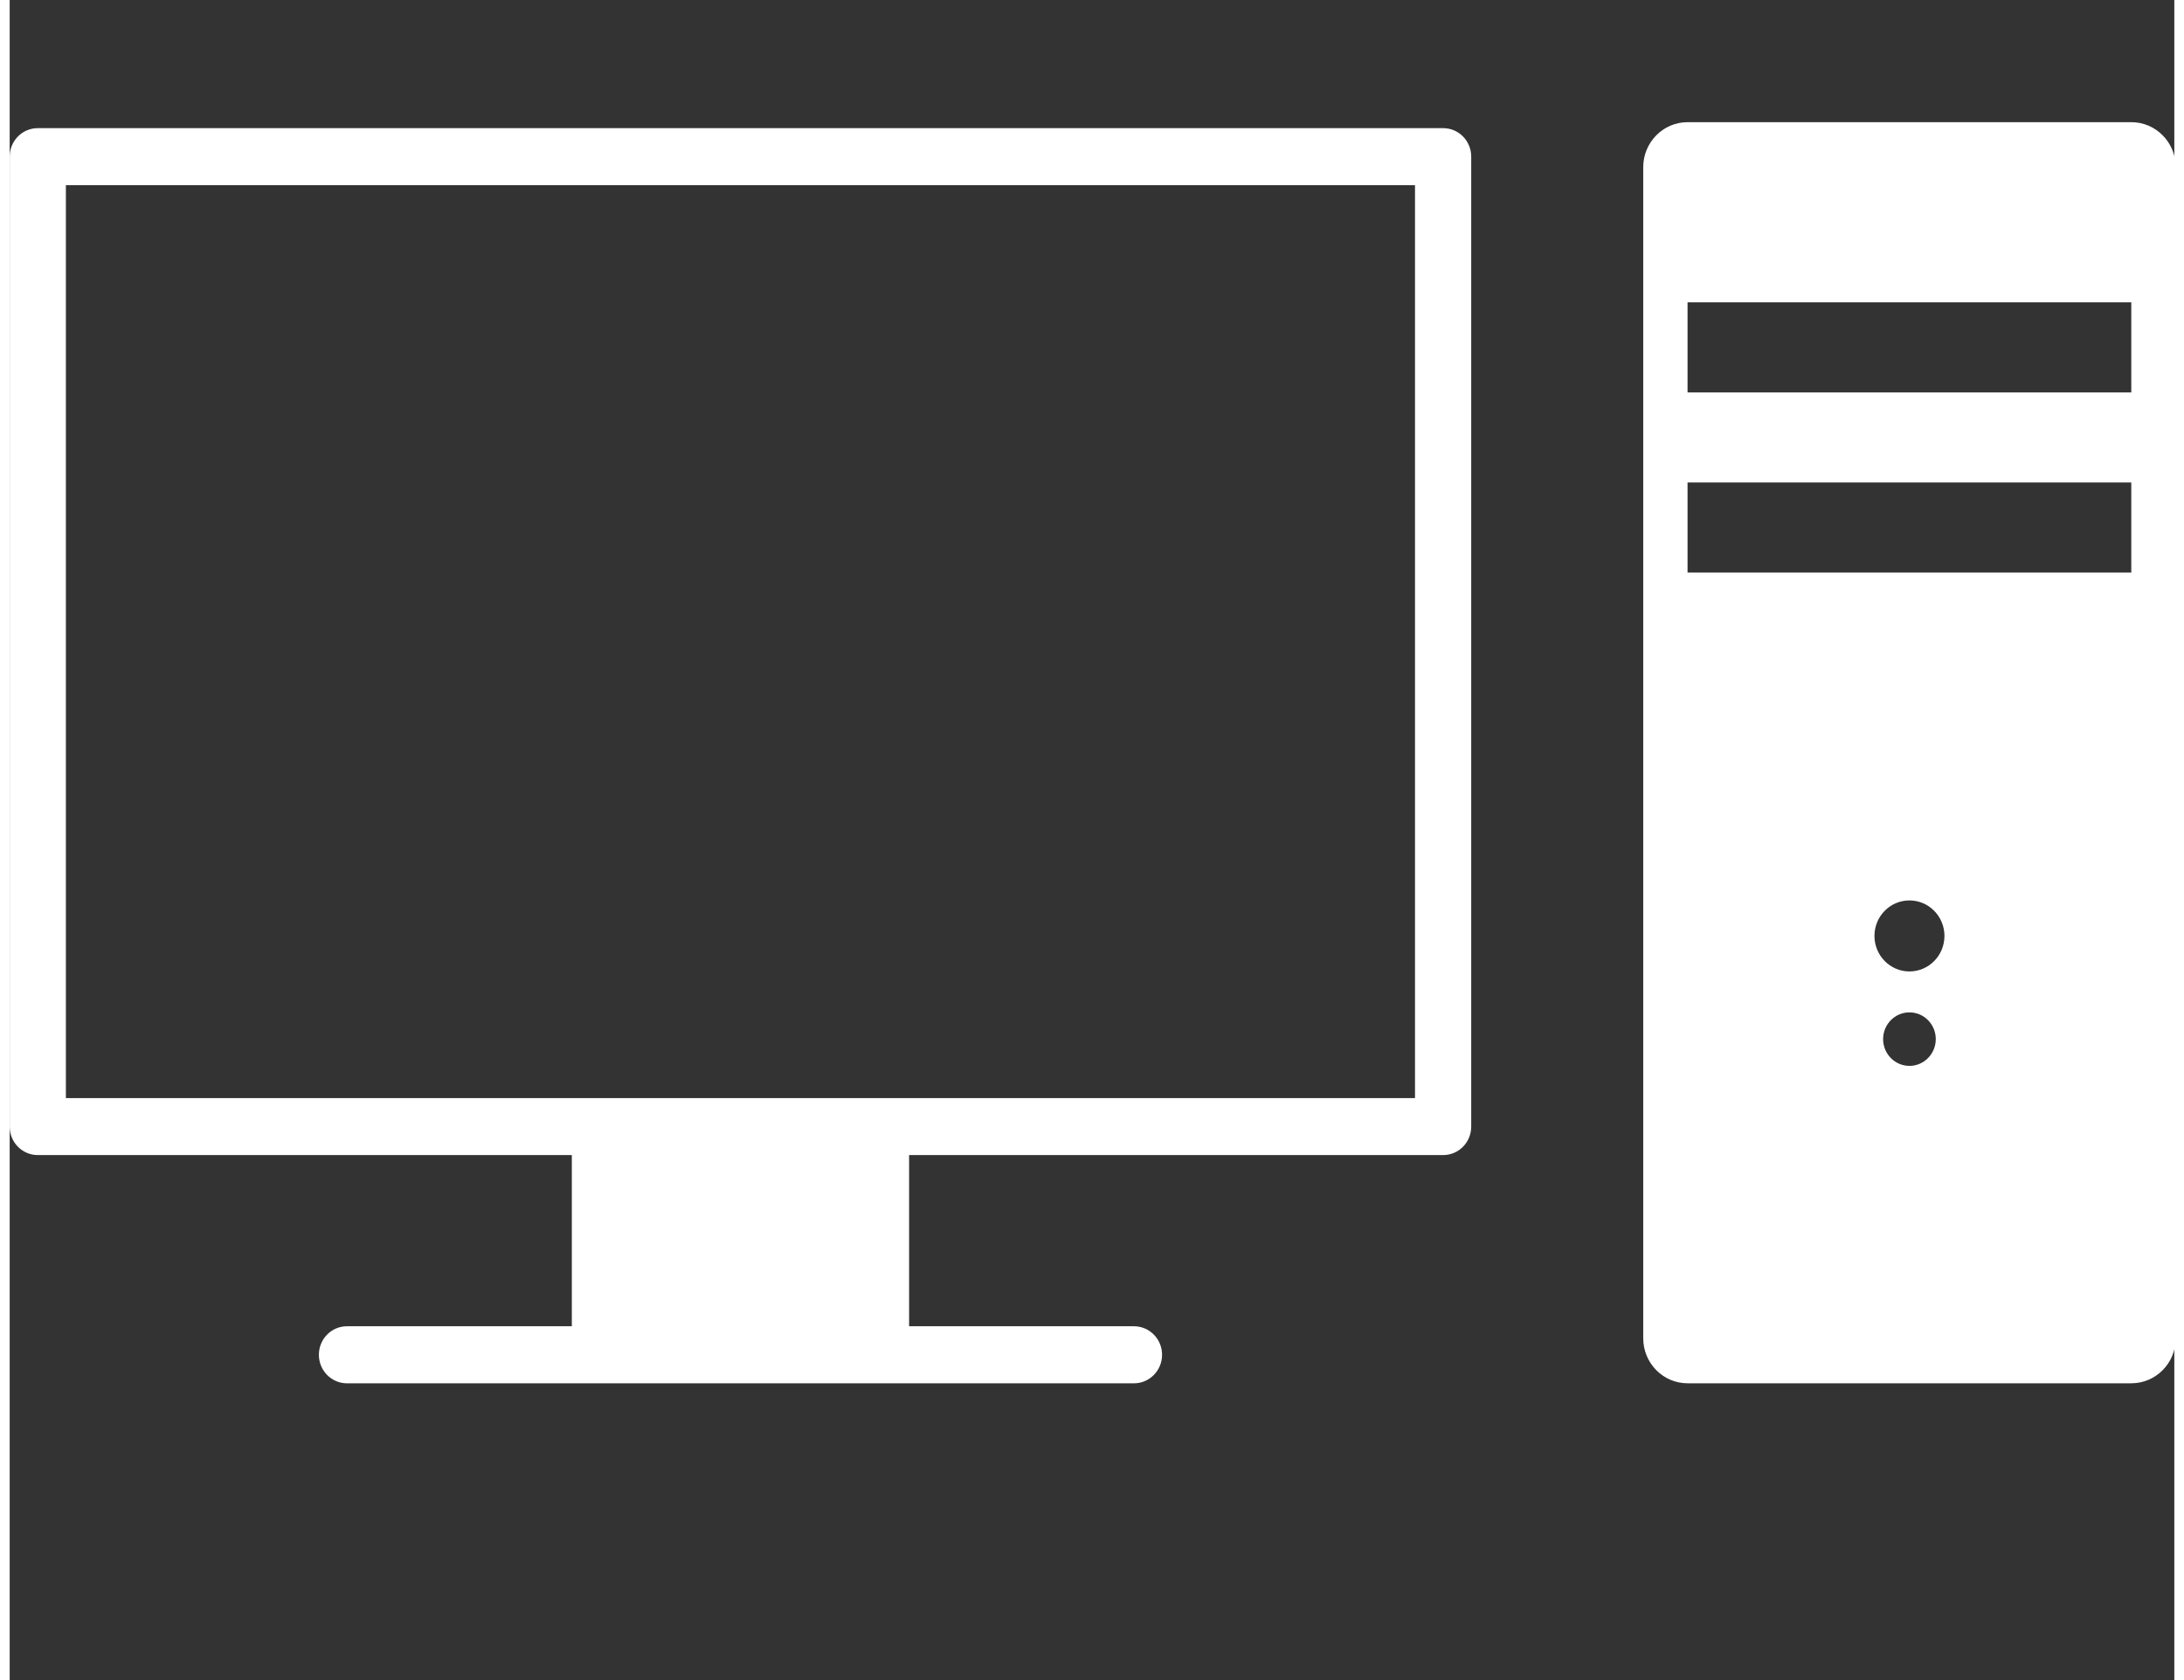 <?xml version="1.0" ?><!DOCTYPE svg  PUBLIC '-//W3C//DTD SVG 1.1//EN'  'http://www.w3.org/Graphics/SVG/1.1/DTD/svg11.dtd'><svg enable-background="new 0 0 0 0" height="20px" id="Livello_1" version="1.1" viewBox="0 -8 141.732 110" width="26px" fill="#fff" xml:space="preserve" xmlns="http://www.w3.org/2000/svg" xmlns:xlink="http://www.w3.org/1999/xlink"><rect x="0" y="-8" width="141.732" height="110" fill="#333333" stroke="none"/><g id="Livello_11"><path d="M92.015,63.895H3.68V4.124h88.335V63.895z M95.696,65.76L95.696,65.76V2.258c0-1.036-0.823-1.868-1.839-1.868H1.84   C0.824,0.391,0,1.223,0,2.258V65.76c0,1.033,0.825,1.867,1.84,1.867h34.967v11.208H22.084c-1.017,0-1.839,0.834-1.839,1.868   c0,1.031,0.824,1.868,1.839,1.868h0.001h51.528c1.017,0,1.841-0.837,1.841-1.868c0-1.034-0.825-1.868-1.841-1.868H58.89V67.627   h34.968C94.875,67.627,95.696,66.792,95.696,65.76 M138.915,29.489H109.86v-5.898h29.055V29.489z M138.915,17.695H109.86v-5.9   h29.055V17.695z M122.098,53.278c0-1.286,1.027-2.324,2.29-2.324c1.265,0,2.293,1.038,2.293,2.324c0,1.285-1.028,2.326-2.293,2.326   C123.126,55.604,122.098,54.562,122.098,53.278 M122.665,60.033c0-0.966,0.771-1.749,1.723-1.749c0.953,0,1.725,0.782,1.725,1.749   c0,0.968-0.772,1.754-1.725,1.754C123.436,61.786,122.665,61.001,122.665,60.033 M141.825,79.621V2.948   c0-1.628-1.302-2.949-2.908-2.949h-29.054c-1.604,0-2.905,1.324-2.905,2.949v76.672c0,1.63,1.301,2.949,2.905,2.949h29.054   C140.522,82.57,141.825,81.251,141.825,79.621"/></g></svg>
